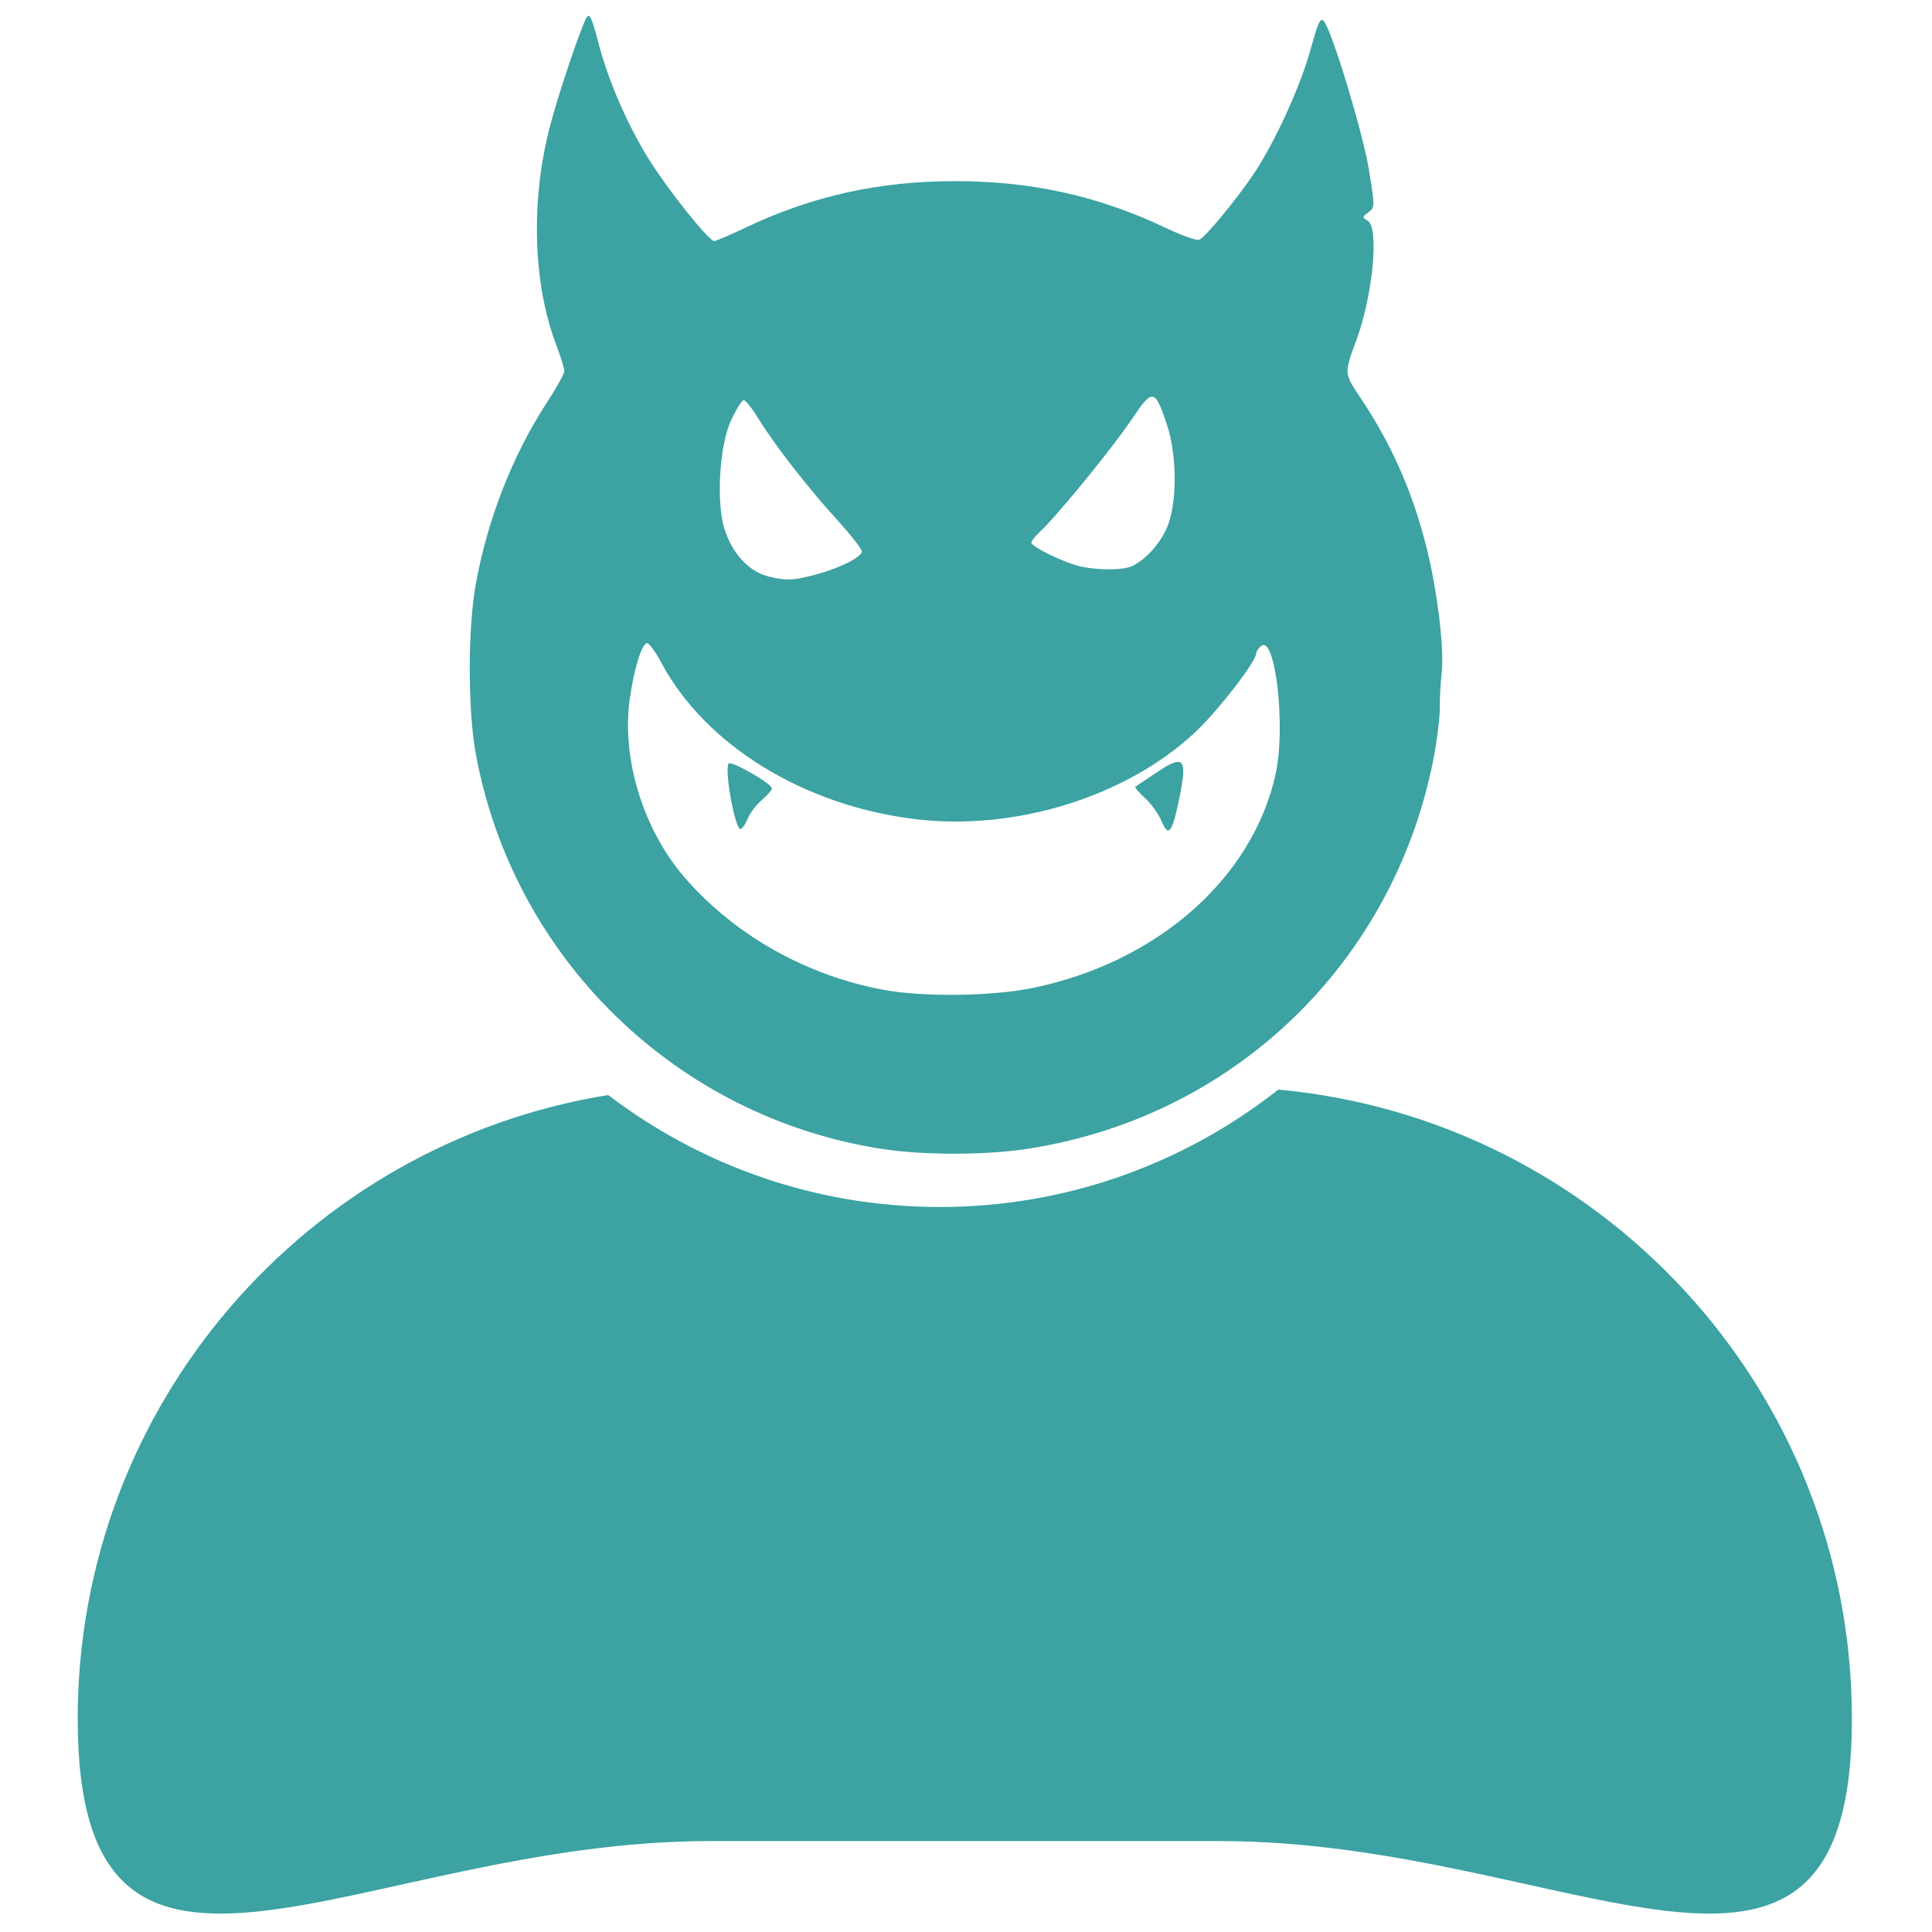 <?xml version="1.0" encoding="UTF-8" standalone="no"?>
<svg
   xmlns:dc="http://purl.org/dc/elements/1.1/"
   xmlns:cc="http://creativecommons.org/ns#"
   xmlns:rdf="http://www.w3.org/1999/02/22-rdf-syntax-ns#"
   xmlns:svg="http://www.w3.org/2000/svg"
   xmlns="http://www.w3.org/2000/svg"
   xmlns:sodipodi="http://sodipodi.sourceforge.net/DTD/sodipodi-0.dtd"
   xmlns:inkscape="http://www.inkscape.org/namespaces/inkscape"
   enable-background="new 0 0 100 100"
   version="1.1"
   viewBox="0 0 150 150"
   id="svg6"
   sodipodi:docname="user.svg"
   width="150"
   height="150"
   inkscape:version="0.92.3 (2405546, 2018-03-11)"
   inkscape:export-filename="D:\repositorios\nomesdocapeta\assets\images\user.png"
   inkscape:export-xdpi="96"
   inkscape:export-ydpi="96">
  <defs
     id="defs10" />
  <sodipodi:namedview
     pagecolor="#ffffff"
     bordercolor="#666666"
     borderopacity="1"
     objecttolerance="10"
     gridtolerance="10"
     guidetolerance="10"
     inkscape:pageopacity="0"
     inkscape:pageshadow="2"
     inkscape:window-width="1920"
     inkscape:window-height="1017"
     id="namedview8"
     showgrid="false"
     inkscape:zoom="2.36"
     inkscape:cx="20.895781"
     inkscape:cy="129.0948"
     inkscape:window-x="-8"
     inkscape:window-y="-8"
     inkscape:window-maximized="1"
     inkscape:current-layer="svg6" />
  <g
     id="g4599"
     transform="matrix(0.304,0,0,0.304,6.032,1.229)"
     style="fill:#3ca2a2;fill-opacity:1">
    <path
       id="path2-3"
       d="m 306.633,274.235 c -23.834,18.754 -53.846,29.982 -86.456,29.982 -31.799,0 -61.151,-10.669 -84.689,-28.597 C 58.674,288.035 0,354.634 0,434.958 c 0,89.169 72.278,31.2 161.437,31.2 H 291.675 c 89.164,0 161.447,57.969 161.447,-31.2 0,-84.11 -64.343,-153.175 -146.489,-160.722 z"
       style="fill:#3ca2a2;fill-opacity:1;stroke-width:5.035"
       inkscape:connector-curvature="0" />
    <path
       inkscape:connector-curvature="0"
       id="rect4575"
       d="m 130.392,0.007 c -0.085,0.02 -0.168,0.08 -0.254,0.173 -1.103,1.199 -7.347,19.592 -9.569,28.195 -4.886,18.912 -4.295,39.865 1.563,55.429 1.188,3.155 2.16,6.273 2.16,6.929 0,0.656 -2.007,4.269 -4.46,8.027 -8.708,13.339 -15.138,29.739 -18.146,46.284 -2.058,11.317 -2.08,32.046 -0.047,43.229 9.513,52.308 51.155,92.929 103.634,101.092 10.541,1.64 26.23,1.659 36.955,0.045 52.338,-7.875 93.26,-46.759 103.838,-98.665 0.998,-4.897 1.808,-11.133 1.801,-13.859 -0.008,-2.726 0.215,-6.854 0.492,-9.174 0.689,-5.782 -1.057,-20.431 -3.737,-31.353 -3.602,-14.676 -8.985,-26.868 -17.387,-39.379 -3.775,-5.621 -3.781,-5.746 -0.632,-14.276 4.19,-11.349 5.825,-28.704 2.863,-30.383 -1.454,-0.824 -1.445,-0.951 0.162,-2.138 1.676,-1.238 1.68,-1.45 0.147,-10.874 -1.511,-9.287 -9.224,-34.819 -11.431,-37.837 -0.915,-1.252 -1.451,-0.152 -3.492,7.19 -2.69,9.674 -9.282,24.014 -14.726,32.031 -4.583,6.749 -12.218,15.936 -13.726,16.514 -0.64,0.246 -4.479,-1.129 -8.532,-3.054 -17.14,-8.142 -34.217,-11.931 -53.749,-11.931 -19.485,0 -36.513,3.775 -53.574,11.881 -3.963,1.883 -7.554,3.423 -7.982,3.423 -1.358,0 -11.601,-12.793 -16.538,-20.657 -5.481,-8.73 -10.433,-20.061 -12.92,-29.555 -1.481,-5.656 -2.118,-7.448 -2.712,-7.309 z M 274.273,97.283 c 1.319,-0.141 2.24,2.123 3.849,6.912 2.523,7.509 2.747,18.852 0.5,25.398 -1.504,4.382 -5.305,8.888 -9.171,10.87 -2.528,1.296 -10.398,1.163 -14.856,-0.25 -4.587,-1.454 -11.043,-4.782 -11.043,-5.692 0,-0.391 1.034,-1.674 2.298,-2.852 4.277,-3.984 18.605,-21.535 23.25,-28.48 2.532,-3.785 4.007,-5.782 5.171,-5.906 z m -104.167,0.882 c 0.471,0 2.138,2.086 3.706,4.634 4.162,6.765 12.552,17.576 19.967,25.729 3.568,3.923 6.488,7.633 6.488,8.244 0,1.482 -5.825,4.379 -12.085,6.01 -5.508,1.435 -7.16,1.498 -11.583,0.45 -4.981,-1.18 -9.176,-5.56 -11.293,-11.792 -2.311,-6.804 -1.478,-21.568 1.591,-28.197 1.294,-2.794 2.738,-5.08 3.209,-5.08 z m -24.675,62.039 c 0.594,0.116 2.131,2.217 3.556,4.89 11.24,21.088 36.262,36.552 64.814,40.056 25.67,3.15 54.302,-5.785 71.84,-22.418 5.794,-5.495 15.336,-17.872 15.336,-19.892 0,-0.468 0.555,-1.312 1.232,-1.874 3.686,-3.059 6.388,20.768 3.717,32.774 -5.929,26.652 -30.348,48.081 -62.179,54.568 -10.304,2.1 -27.708,2.319 -37.766,0.476 -19.655,-3.602 -37.814,-13.759 -50.631,-28.319 -10.889,-12.37 -16.581,-30.793 -14.312,-46.326 1.089,-7.459 2.943,-13.481 4.288,-13.929 0.031,-0.01 0.067,-0.013 0.107,-0.005 z m 135.692,30.333 c -1.066,-0.086 -2.872,0.902 -5.589,2.721 -2.771,1.856 -5.213,3.491 -5.428,3.635 -0.215,0.144 0.896,1.438 2.469,2.875 1.573,1.437 3.466,4.063 4.207,5.835 1.738,4.16 2.673,3.168 4.314,-4.576 1.53,-7.221 1.805,-10.347 0.028,-10.491 z m -114.684,0.349 c -0.107,0.005 -0.181,0.034 -0.216,0.09 -1.075,1.739 1.659,16.733 3.051,16.733 0.408,0 1.238,-1.2 1.846,-2.667 0.608,-1.467 2.246,-3.628 3.641,-4.802 1.395,-1.173 2.536,-2.498 2.536,-2.942 0,-1.136 -9.246,-6.485 -10.858,-6.412 z"
       style="opacity:1;fill:#3ca2a2;fill-opacity:1;fill-rule:nonzero;stroke:none;stroke-width:27.502;stroke-linecap:round;stroke-linejoin:miter;stroke-miterlimit:4;stroke-dasharray:none;stroke-dashoffset:0;stroke-opacity:1;paint-order:fill markers stroke" />
  </g>
</svg>
